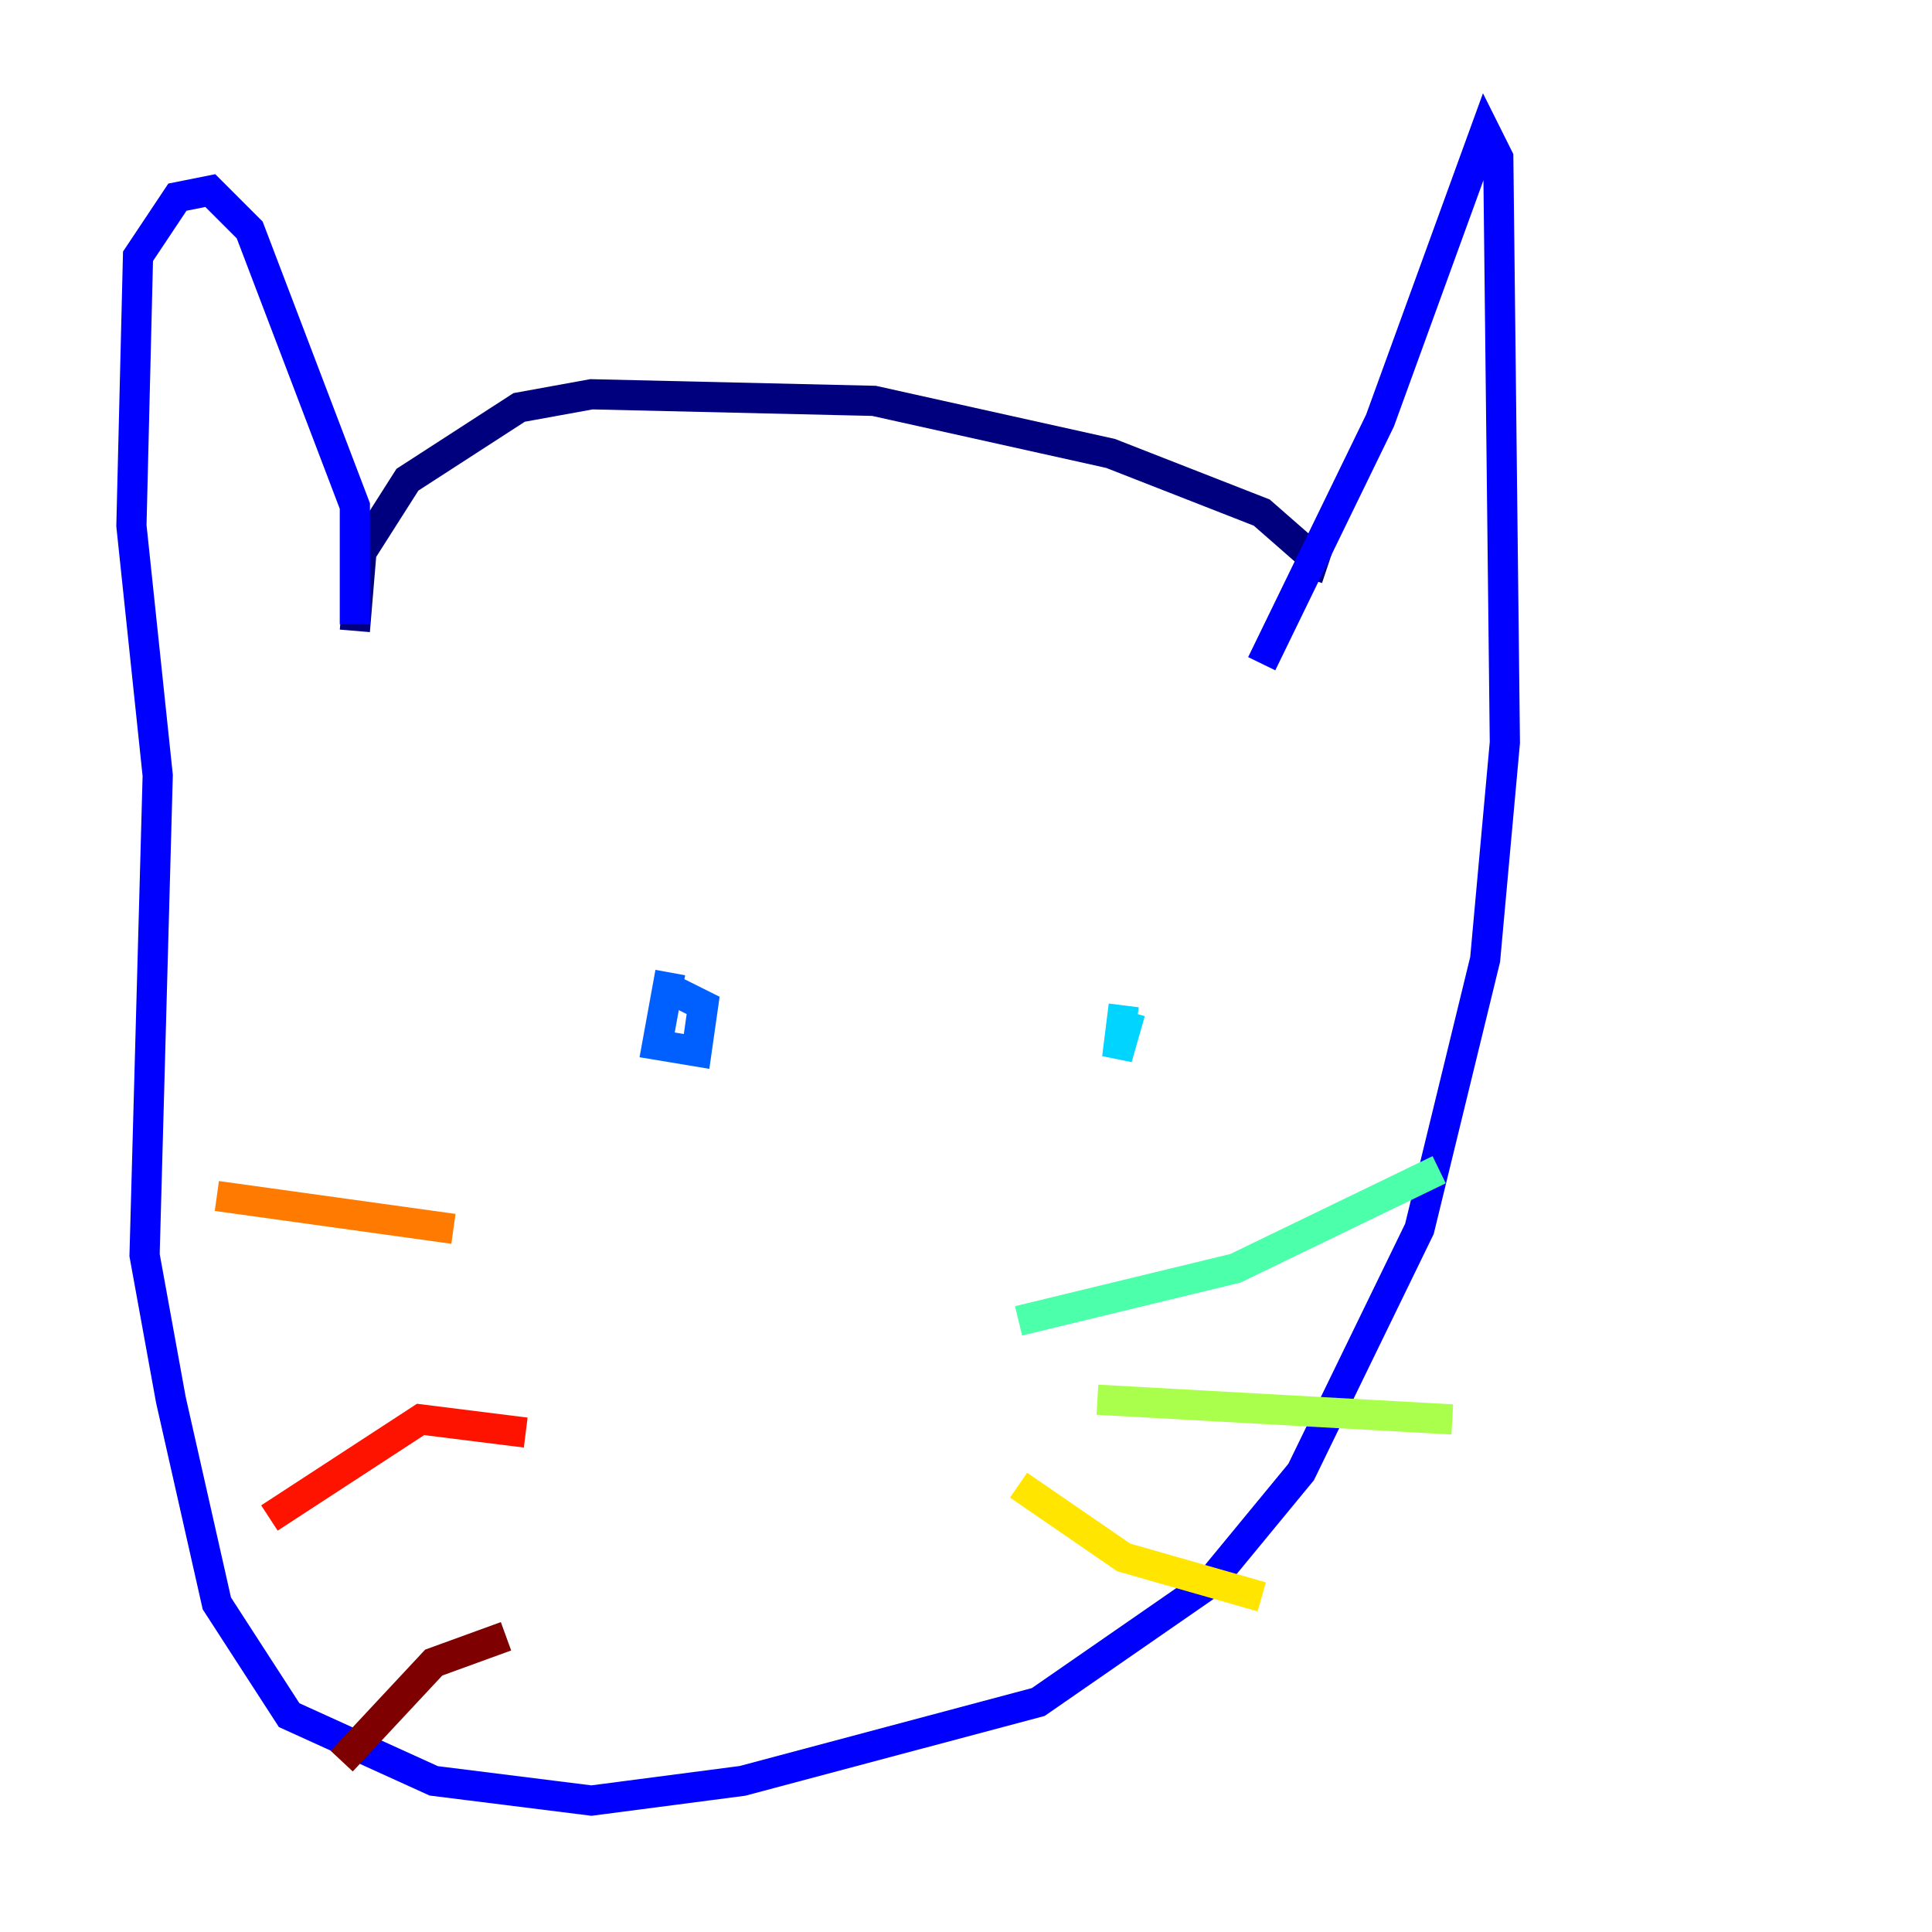 <?xml version="1.0" encoding="utf-8" ?>
<svg baseProfile="tiny" height="128" version="1.2" viewBox="0,0,128,128" width="128" xmlns="http://www.w3.org/2000/svg" xmlns:ev="http://www.w3.org/2001/xml-events" xmlns:xlink="http://www.w3.org/1999/xlink"><defs /><polyline fill="none" points="23.51,41.796 23.946,36.571 26.993,31.782 34.395,26.993 39.184,26.122 57.905,26.558 73.578,30.041 83.592,33.959 87.075,37.007 86.639,38.313" stroke="#00007f" stroke-width="2" /><polyline fill="none" points="23.51,41.361 23.51,33.524 16.544,15.238 13.932,12.626 11.755,13.061 9.143,16.98 8.707,34.83 10.449,51.374 9.578,83.156 11.32,92.735 14.367,106.231 19.157,113.633 28.735,117.986 39.184,119.293 49.197,117.986 68.789,112.762 80.109,104.925 86.204,97.524 94.041,81.415 98.395,63.565 99.701,49.197 99.265,10.449 98.395,8.707 91.429,27.864 83.592,43.973" stroke="#0000fe" stroke-width="2" /><polyline fill="none" points="44.408,64.435 43.537,69.225 46.15,69.66 46.585,66.612 44.843,65.742" stroke="#0060ff" stroke-width="2" /><polyline fill="none" points="74.884,67.048 74.014,70.095 74.449,66.612" stroke="#00d4ff" stroke-width="2" /><polyline fill="none" points="67.483,87.51 81.85,84.027 95.347,77.497" stroke="#4cffaa" stroke-width="2" /><polyline fill="none" points="72.707,92.735 96.218,94.041" stroke="#aaff4c" stroke-width="2" /><polyline fill="none" points="67.483,98.395 74.449,103.184 83.592,105.796" stroke="#ffe500" stroke-width="2" /><polyline fill="none" points="30.041,81.415 14.367,79.238" stroke="#ff7a00" stroke-width="2" /><polyline fill="none" points="34.83,94.912 27.864,94.041 17.85,100.571" stroke="#fe1200" stroke-width="2" /><polyline fill="none" points="33.524,108.408 28.735,110.15 22.64,116.68" stroke="#7f0000" stroke-width="2" /></svg>